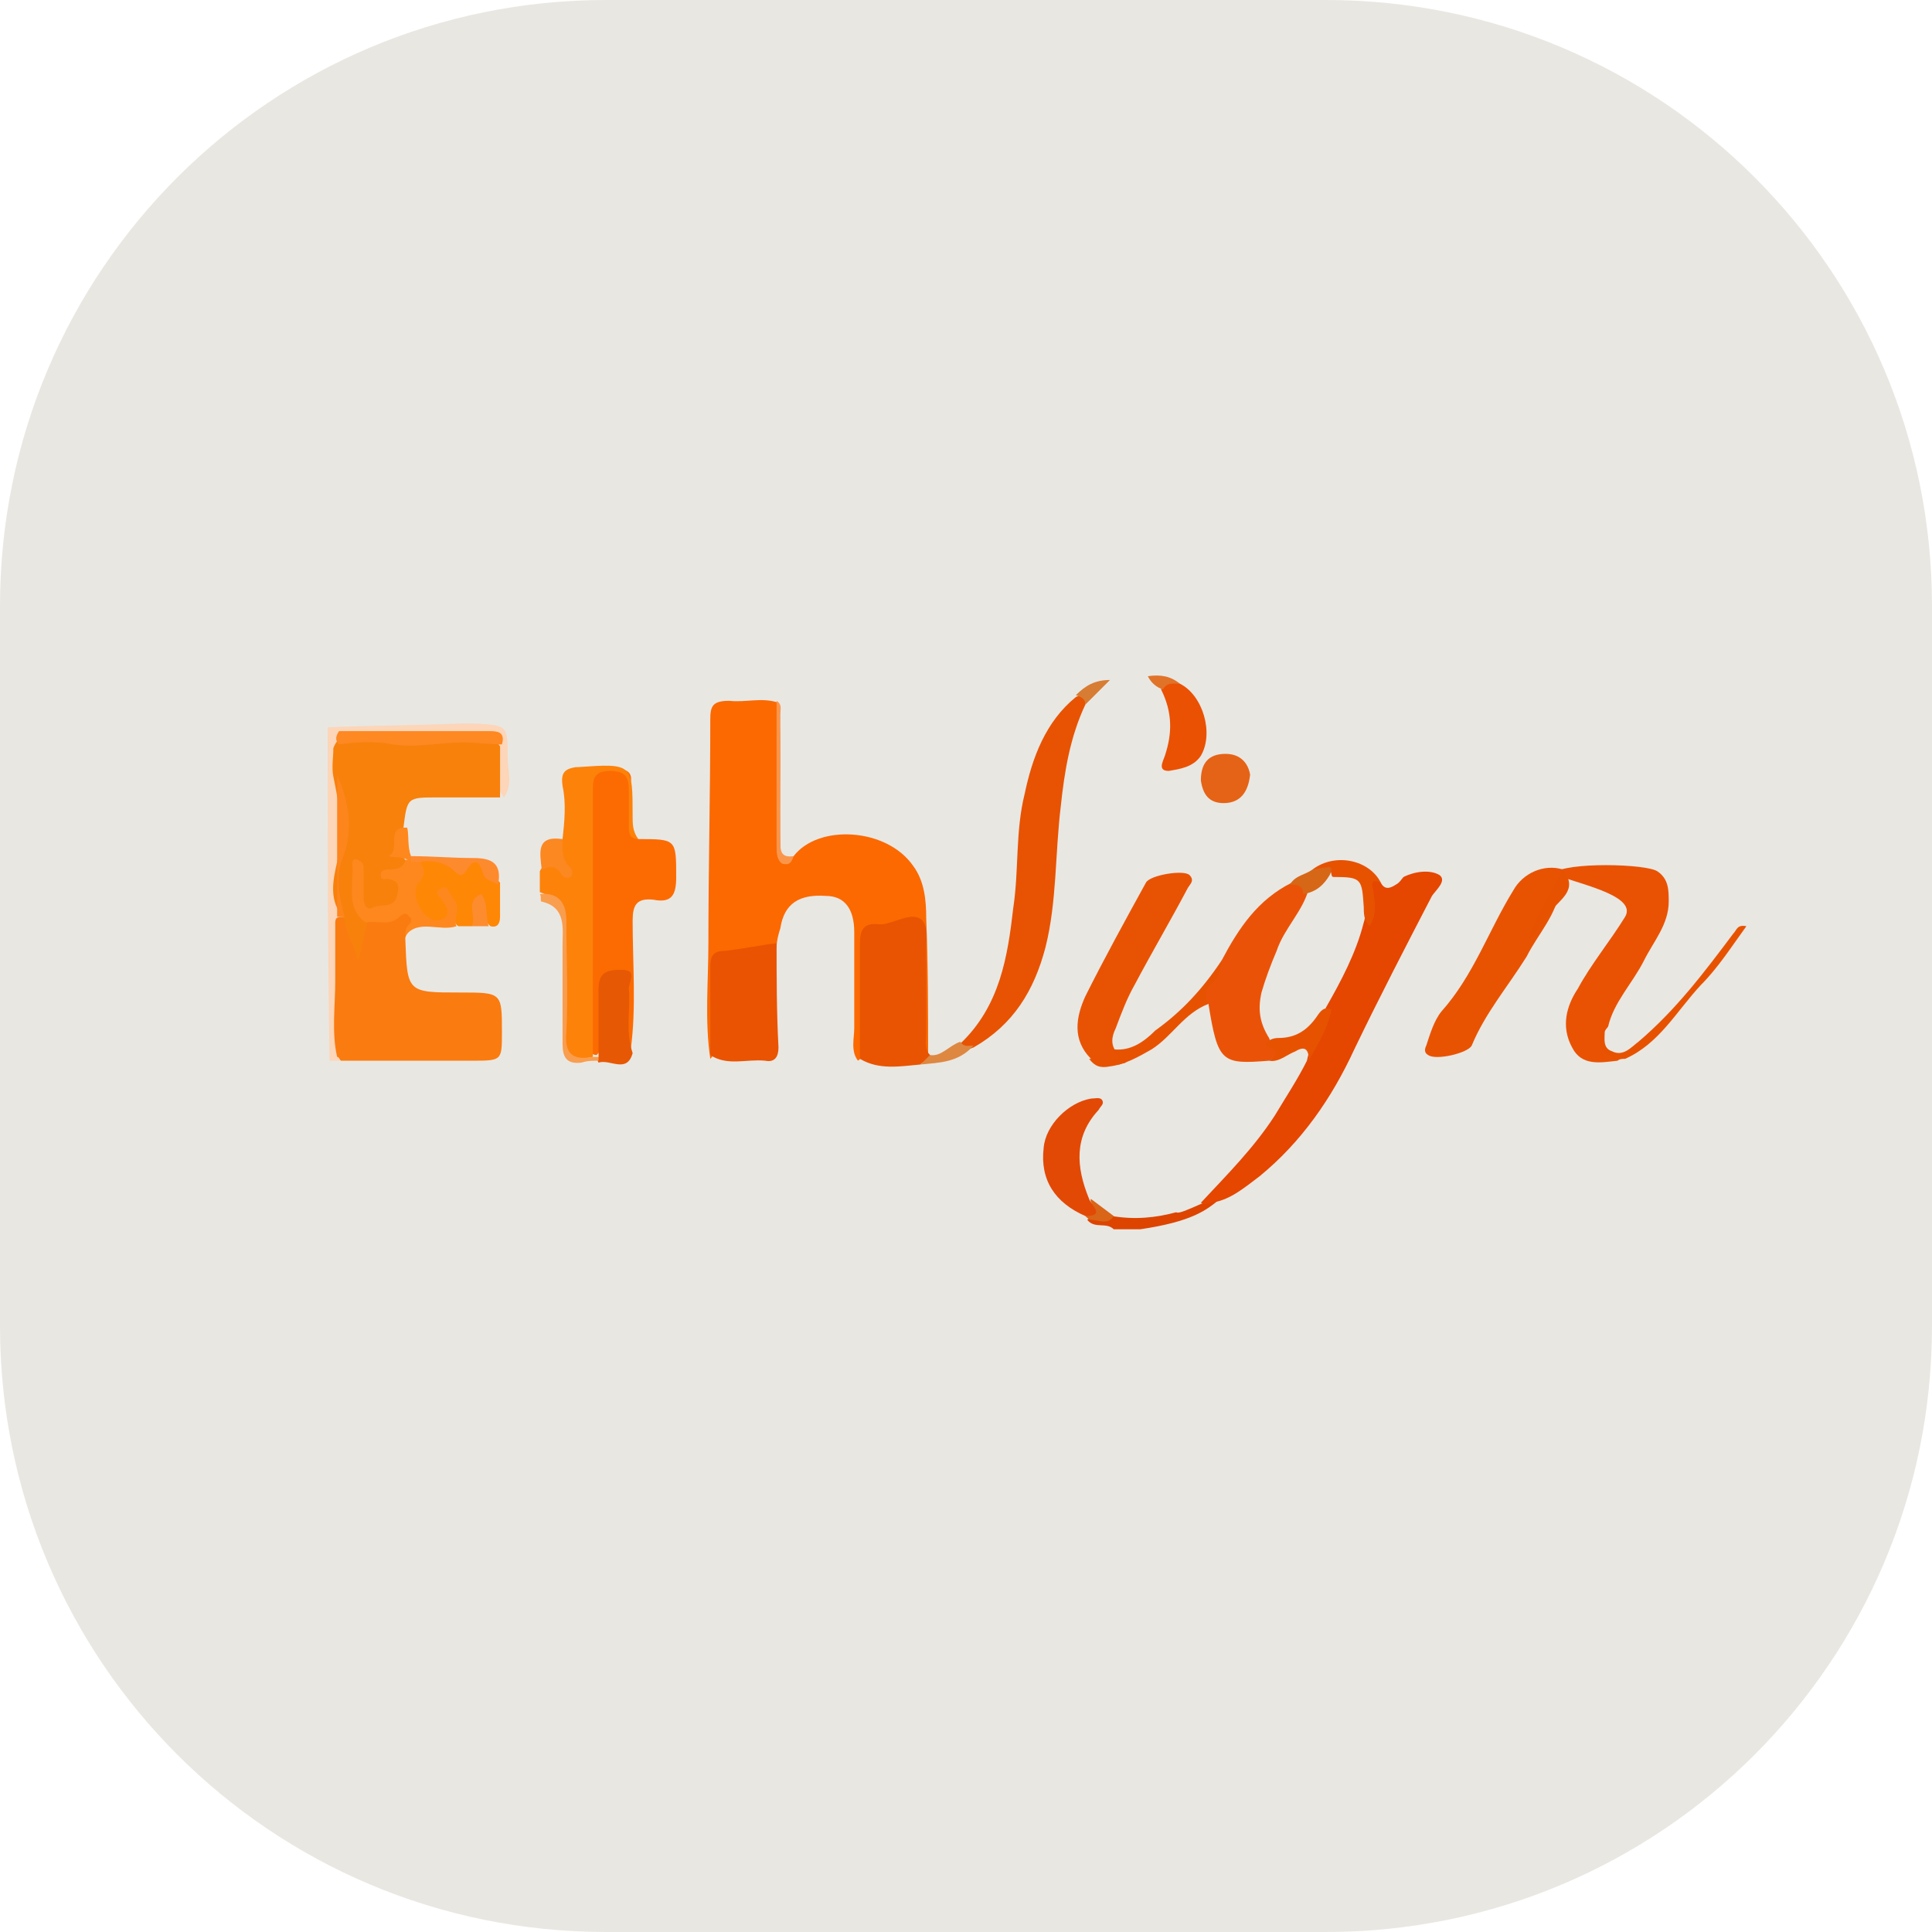 <?xml version="1.0" encoding="utf-8"?>
<!-- Generator: Adobe Illustrator 26.0.1, SVG Export Plug-In . SVG Version: 6.00 Build 0)  -->
<svg version="1.1" id="Layer_1" xmlns="http://www.w3.org/2000/svg" xmlns:xlink="http://www.w3.org/1999/xlink" x="0px" y="0px"
	 viewBox="0 0 102 102" style="enable-background:new 0 0 102 102;" xml:space="preserve">
<style type="text/css">
	.st0{fill:#E9E7E2;}
	.st1{fill:#FDD5B8;}
	.st2{fill:#DD4400;}
	.st3{fill:#FB6900;}
	.st4{fill:#FA7B0F;}
	.st5{fill:#F7810B;}
	.st6{fill:#E54600;}
	.st7{fill:#E75302;}
	.st8{fill:#FC6B01;}
	.st9{fill:#E85402;}
	.st10{fill:#FD820A;}
	.st11{fill:#E85302;}
	.st12{fill:#E95202;}
	.st13{fill:#E85303;}
	.st14{fill:#E95302;}
	.st15{fill:#EA5307;}
	.st16{fill:#E24905;}
	.st17{fill:#FE8706;}
	.st18{fill:#FE881D;}
	.st19{fill:#E75804;}
	.st20{fill:#EA5103;}
	.st21{fill:#E56316;}
	.st22{fill:#E75201;}
	.st23{fill:#F99D4E;}
	.st24{fill:#FE8A2E;}
	.st25{fill:#FA964C;}
	.st26{fill:#FC8822;}
	.st27{fill:#FD8C2E;}
	.st28{fill:#D66717;}
	.st29{fill:#DE8741;}
	.st30{fill:#D77C33;}
	.st31{fill:#E17329;}
	.st32{fill:#D96518;}
	.st33{fill:#FE8821;}
	.st34{fill:#FE841C;}
</style>
<path class="st0" d="M32,0h38c17.7,0,32,14.3,32,32v38c0,17.7-14.3,32-32,32H32C14.3,102,0,87.7,0,70V32C0,14.3,14.3,0,32,0z"/>
<g>
	<path class="st1" d="M17.3,38.4c2.3-0.1,4.6-0.1,7-0.2c0.3,0,0.5,0,0.8,0c1.7,0.1,1.7,0.1,1.7,1.8c0,0.7,0.3,1.4-0.2,2.1
		c-0.6-0.8-0.2-1.7-0.4-2.6c-0.1-0.3-0.2-0.5-0.5-0.5c-2.5,0-5-0.2-7.5,0.1c-0.3,0.3-0.2,0.6-0.2,1c0,4.9,0,9.7,0,14.6
		c0,0.2,0,0.5,0.1,0.7c0.1,0.2,0.1,0.4,0,0.6c-0.2,0-0.5,0-0.7,0C17.3,50.1,17.3,44.2,17.3,38.4z"/>
	<path class="st2" d="M58.7,64.2c1.2,0.2,2.3,0.1,3.4-0.2c0.2,0.2,2.2-1,2.3-0.7c-0.7,0.6-1.5,1.2-4.2,1.6c-0.5,0-0.9,0-1.4,0
		c-0.4-0.4-1,0-1.4-0.5C57.9,64,58.4,64.4,58.7,64.2z"/>
	<path class="st3" d="M41.9,45.2c1.3-1.7,4.9-1.5,6.3,0.5c0.6,0.8,0.7,1.8,0.7,2.8c0.1,2.4,0.1,4.9,0.1,7.3
		c-0.7-0.1-0.5-0.7-0.6-1.2c-0.1-1.5,0-3,0-4.5c0-1.1-0.1-1.2-1.2-1c-1.5,0.2-1.5,0.3-1.5,1.8c0,1.2,0,2.4,0,3.7
		c0,0.5,0.1,1-0.4,1.4c-0.4-0.5-0.2-1.2-0.2-1.7c0-1.7,0-3.4,0-5.1c0-1.2-0.5-1.9-1.5-1.9c-1.4-0.1-2.2,0.4-2.4,1.7
		c-0.1,0.3-0.2,0.7-0.2,1c-0.3,0.4-0.8,0.5-1.3,0.6c-1.8,0.3-1.8,0.3-1.8,2.1c0,0.7,0,1.4,0,2c0,0.4,0,0.8-0.4,1.2
		c-0.3-2-0.1-4.1-0.1-6.1c0-3.9,0.1-7.8,0.1-11.8c0-0.7,0.1-1,1-1c0.9,0.1,1.7-0.2,2.6,0.1c0.2,2.5,0,5,0.1,7.6
		C41.1,45,41.1,45.7,41.9,45.2z"/>
	<path class="st4" d="M18,56c-0.1-0.1-0.1-0.2-0.2-0.2c-0.3-1.3-0.1-2.7-0.1-4c0-1,0-2,0-3.1c0-0.3,0.2-0.3,0.4-0.3
		c0.7,0.5,0.9,1.3,0.7,2.1c0.2-0.6-0.1-1.4,0.5-1.9c0.4-0.3,0.9-0.2,1.3-0.3c0.4-0.1,0.8-0.4,1.2,0.1c0.3,0.5-0.3,0.7-0.4,1.1
		c0,0,0,0.1,0,0.1c0.1,2.8,0.1,2.8,2.9,2.8c2.2,0,2.2,0,2.2,2.1c0,1.5,0,1.5-1.6,1.5C22.7,56,20.4,56,18,56z"/>
	<path class="st5" d="M19.4,48.7c-0.2,0.7-0.3,1.4-0.5,2.1c-0.1-0.8-0.7-1.5-0.7-2.3c-0.9-0.9-0.6-2.1-0.4-3c0.4-1.6,0.1-3-0.2-4.5
		c-0.1-0.5,0-1,0-1.5c0.4-1.1,1.6-0.7,2.1-0.6c1.2,0.2,2.3,0.1,3.5,0.1c0.9,0,1.8,0.1,2.7-0.1c0.4-0.1,0.3,0.3,0.5,0.5
		c0,0.9,0,1.8,0,2.7c-1.1,0-2.2,0-3.3,0c-1.6,0-1.6,0-1.8,1.6c-0.6,0.7-0.4,1.2,0.2,1.8c0.1,0.1,0.1,0.2,0.1,0.3
		c-0.2,0.3-0.8,0.4-0.3,1.1c0.4,0.5-0.2,1.2-1.1,1.4c-0.7,0.1-1.2-0.1-1.3-0.9c0-0.4,0-0.8-0.1-1.1C18.9,47,19.1,47.9,19.4,48.7z"/>
	<path class="st6" d="M63.4,63.5c1.4-1.5,2.8-2.9,3.9-4.6c0.6-1,1.2-1.9,1.7-2.9c0.2-1,0.7-1.8,1-2.8c0.8-1.4,1.6-2.9,2-4.5
		c0.2-0.6,0-1.2,0.2-1.8c0.1-0.4,0.2-0.8,0.7-0.3c0.2,0.4,0.5,0.3,0.8,0.1c0.2-0.1,0.3-0.3,0.4-0.4c0.6-0.3,1.4-0.4,1.9-0.1
		c0.4,0.3-0.2,0.8-0.4,1.1c-1.4,2.7-2.8,5.4-4.1,8.1c-1.2,2.6-2.8,4.9-5,6.7c-0.8,0.6-1.6,1.3-2.6,1.4
		C63.7,63.6,63.6,63.6,63.4,63.5z"/>
	<path class="st7" d="M57.3,37.2c-0.8,1.7-1.1,3.5-1.3,5.4c-0.3,2.5-0.2,5-0.8,7.4c-0.6,2.3-1.7,4.1-3.8,5.3
		c-0.3,0.1-0.6,0.3-0.7-0.2c2.1-2,2.5-4.6,2.8-7.2c0.3-2,0.1-4,0.6-6c0.4-1.9,1.1-3.8,2.7-5.1C57.2,36.6,57.5,36.6,57.3,37.2z"/>
	<path class="st8" d="M33.7,44.3c2,0,2,0,2,2c0,0.9-0.2,1.4-1.2,1.2c-0.9-0.1-1.1,0.3-1.1,1.1c0,2.3,0.2,4.6-0.1,6.8
		c-0.6-0.2-0.4-0.6-0.5-1c-0.1-0.8,0-1.5,0-2.3c0-0.2,0.1-0.6-0.3-0.6c-0.3,0-0.5,0.2-0.5,0.5c-0.2,0.7,0,1.4-0.1,2.1
		c0,0.5,0.1,1.1-0.4,1.6c-0.2,0-0.3-0.1-0.3-0.2C31,55.2,31,54.8,31,54.4c0-4.1,0-8.2,0-12.3c0-1.4,0.2-1.6,1.6-1.5
		c0.5,0,0.8,0.2,0.7,0.7c0,0.7,0,1.4,0,2.1C33.3,43.7,33.2,44.1,33.7,44.3z"/>
	<path class="st9" d="M45.4,55.9c0-2,0-4,0-6.1c0-0.7,0.2-1.1,1-1c0.1,0,0.2,0,0.2,0c0.7-0.1,1.6-0.7,2.1-0.2
		c0.4,0.5,0.1,1.5,0.2,2.2c0,1.3,0,2.5,0,3.8c0,0.4-0.1,0.8,0.2,1.1c0,0,0,0,0,0c0.1,0.4-0.4,0.3-0.5,0.5
		C47.5,56.3,46.4,56.5,45.4,55.9z"/>
	<path class="st10" d="M33.7,44.3c-0.5,0-0.5-0.4-0.5-0.7c0-0.6,0-1.2,0-1.8c0-0.7-0.1-1.1-1-1.1c-0.9,0-0.9,0.5-0.9,1.1
		c0,4.7,0,9.3,0,14c-1.5,0.3-1.5,0.3-1.5-1.2c0-1.7,0-3.4,0-5.1c0-1.1-0.1-2-1.3-2.4c0-0.4,0-0.8,0-1.1c0.2-0.5,0.7-0.3,1.1-0.4
		c-0.2-0.4-0.2-0.9,0.1-1.3c0.1-0.9,0.2-1.9,0-2.8c-0.1-0.7,0.1-0.9,0.7-1c0,0,0.1,0,0.1,0c2.9-0.2,2.9-0.2,2.9,2.6
		C33.4,43.5,33.4,43.9,33.7,44.3z"/>
	<path class="st11" d="M80.6,50.5c-1,1.6-2.2,3-2.9,4.7c-0.2,0.4-1.9,0.8-2.3,0.5c-0.2-0.1-0.2-0.3-0.1-0.5c0.2-0.6,0.4-1.3,0.8-1.8
		c1.7-1.9,2.5-4.3,3.8-6.4c0.5-0.9,1.6-1.4,2.6-1.1c0.8,0.3-0.1,0.6-0.1,0.9C82.2,48.3,81.2,49.3,80.6,50.5z"/>
	<path class="st12" d="M85.4,56c-0.9,0.1-1.9,0.3-2.4-0.7c-0.6-1.1-0.3-2.2,0.3-3.1c0.7-1.3,1.7-2.5,2.5-3.8
		c0.7-1.2-2.9-1.8-3.8-2.3c0.7-0.6,4.9-0.5,5.5-0.1c0.6,0.4,0.6,1,0.6,1.6c0,1.2-0.8,2.1-1.3,3.1c-0.6,1.2-1.6,2.2-1.9,3.5
		C84.2,55,84.9,55.4,85.4,56z"/>
	<path class="st13" d="M57.6,55.9c-1-1-0.8-2.2-0.3-3.3c1-2,2.1-4,3.2-6c0.2-0.4,2-0.7,2.3-0.4c0.3,0.3,0,0.5-0.1,0.7
		c-0.9,1.7-1.9,3.4-2.8,5.1c-0.4,0.7-0.7,1.5-1,2.3c-0.2,0.4-0.3,0.9,0.1,1.3c0.1,0.1,0.4,0.1,0.5,0.3c0,0.3-0.2,0.2-0.4,0.3
		C58.5,56.2,58,56.3,57.6,55.9z"/>
	<path class="st14" d="M37.5,55.7c0-1.5,0-3,0-4.6c0-0.6,0.1-0.9,0.8-0.9c0.9-0.1,1.8-0.3,2.7-0.4c0,1.8,0,3.6,0.1,5.5
		c0,0.5-0.2,0.8-0.7,0.7C39.4,55.9,38.4,56.3,37.5,55.7z"/>
	<path class="st15" d="M67,56c-2.5,0.2-2.7,0.1-3.2-3c-0.5-0.2-0.5-0.5-0.1-0.9c0.4-0.4,0.6-0.9,0.8-1.4c0.9-1.7,1.9-3.2,3.7-4.1
		c0.4-0.2,0.7-0.2,0.9,0.3c-0.3,1.2-1.3,2.1-1.7,3.3c-0.3,0.7-0.6,1.5-0.8,2.2c-0.2,0.9-0.1,1.6,0.4,2.4C67.1,55.2,68,55.5,67,56z"
		/>
	<path class="st16" d="M57.3,64.2c-1.6-0.7-2.4-1.9-2.2-3.6c0.1-1.2,1.3-2.4,2.5-2.6c0.2,0,0.5-0.1,0.6,0.1c0.1,0.2-0.1,0.3-0.2,0.5
		c-1.3,1.4-1.2,3-0.5,4.7c0.1,0.3,0.6,0.5,0.4,0.9C57.8,64.4,57.5,64.3,57.3,64.2z"/>
	<path class="st17" d="M24.9,48.9c-0.2,0-0.5,0-0.7,0c-0.5-0.3,0-1.1-0.5-1.4c0.2,0.4,0.3,0.8-0.1,1.1c-0.5,0.3-0.9-0.1-1.3-0.3
		c-0.5-0.3-0.8-0.7-0.6-1.3c0.2-0.5,0.5-1,0.5-1.6c1-0.3,1.9,0.3,3,0c0.6-0.2,0.8,0.8,1.2,1.2c0,0.6,0,1.2,0,1.8
		c0,0.3-0.1,0.6-0.5,0.5c-0.4-0.3-0.3-0.8-0.5-1.2C25.1,48.1,25.4,48.6,24.9,48.9z"/>
	<path class="st18" d="M22.2,45.5c0.2,0.4,0.3,0.7-0.1,1.1c-0.5,0.6,0.2,2,1,2c0.7-0.1,0.6-0.6,0.3-1c-0.1-0.2-0.6-0.5-0.1-0.7
		c0.3-0.2,0.4,0.2,0.6,0.5c0.5,0.5,0,1.1,0.2,1.5c-0.9,0.3-2-0.4-2.7,0.5c0-0.2,0-0.4,0.2-0.6c0.1-0.1,0.2-0.3,0-0.4
		c-0.1-0.2-0.3-0.2-0.5,0c-0.5,0.5-1.2,0.2-1.8,0.3c-1.1-0.8-0.6-2-0.7-3.1c0-0.2,0.1-0.3,0.3-0.2c0.2,0.1,0.3,0.2,0.3,0.4
		c0,0.5,0,1.1,0,1.6c0,0.4,0.2,0.7,0.5,0.5c0.5-0.2,1.2,0.1,1.3-0.8c0.1-0.5-0.1-0.6-0.5-0.7c-0.2,0-0.4,0.1-0.4-0.2
		c0-0.3,0.3-0.3,0.5-0.3c0.4,0,0.7-0.1,0.8-0.5C21.9,45.3,22,45.3,22.2,45.5z"/>
	<path class="st19" d="M31.6,55.8c0-1.2,0-2.4,0-3.6c0-0.9,0.5-1,1.2-1c0.9,0,0.4,0.6,0.4,1c0.1,1.1-0.2,2.2,0.2,3.4
		c-0.3,1.1-1.2,0.3-1.8,0.5C31.5,55.9,31.5,55.9,31.6,55.8C31.5,55.8,31.5,55.8,31.6,55.8z"/>
	<path class="st20" d="M62.3,36.1c1.2,0.6,1.8,2.6,1.1,3.8c-0.4,0.6-1.1,0.7-1.7,0.8c-0.6,0-0.3-0.5-0.2-0.8
		c0.4-1.2,0.4-2.3-0.2-3.5C61.5,35.6,62,36,62.3,36.1z"/>
	<path class="st21" d="M66,40.9c-0.1,0.9-0.5,1.5-1.4,1.5c-0.8,0-1.1-0.5-1.2-1.2c0-0.9,0.4-1.4,1.3-1.4
		C65.5,39.8,65.9,40.3,66,40.9z"/>
	<path class="st22" d="M85.4,56c-0.8-0.4-1.3-0.9-0.7-1.8c0.1,0.4-0.2,1.1,0.4,1.3c0.6,0.3,1-0.2,1.4-0.5c2-1.7,3.5-3.7,5-5.7
		c0.2-0.2,0.2-0.5,0.7-0.4c-0.8,1.1-1.5,2.2-2.4,3.1c-1.3,1.4-2.2,3.1-4,3.9C85.7,55.9,85.5,55.9,85.4,56z"/>
	<path class="st22" d="M64.5,50.7c0,0.5-0.2,1-0.6,1.3c-0.3,0.3-0.3,0.6-0.1,1c-1.3,0.5-1.9,1.7-3,2.4c-0.7,0.4-1.4,0.8-2.2,0.9
		c-0.5,0.1-0.8,0-1.1-0.4c0.4,0,0.9,0.1,1.3,0c0.7-0.1-0.2-0.3,0-0.5c0.9,0.1,1.6-0.4,2.2-1C62.4,53.4,63.5,52.2,64.5,50.7z"/>
	<path class="st23" d="M31.6,55.8c0,0.1,0,0.1,0,0.2c-0.3,0-0.6,0-0.9,0.1c-0.8,0.1-1-0.3-1-1c0-1.7,0-3.5,0-5.2
		c0-0.9,0.2-2-1.1-2.3c-0.1,0,0-0.3-0.1-0.4c1.1-0.1,1.4,0.6,1.4,1.4c0,2,0.1,3.9,0,5.9c-0.1,1.1,0.3,1.5,1.4,1.3
		C31.4,55.8,31.5,55.8,31.6,55.8z"/>
	<path class="st24" d="M22.2,45.5c-0.2,0-0.3,0-0.5,0c0,0,0,0,0,0c-0.1-0.1-0.1-0.2,0-0.3c1.1,0,2.2,0.1,3.3,0.1
		c1,0,1.5,0.3,1.3,1.4c-0.3-0.2-0.7-0.2-0.8-0.6c-0.2-0.7-0.5-0.8-0.9-0.1c-0.2,0.3-0.4,0.2-0.6,0C23.5,45.5,22.8,45.4,22.2,45.5z"
		/>
	<path class="st22" d="M67,56c0.9-0.6-0.2-0.6-0.2-0.9c0.2-0.2,0.4-0.3,0.7-0.3c0.9,0,1.5-0.4,2-1.1c0.2-0.3,0.4-0.6,0.8-0.4
		c-0.2,1-0.7,1.8-1.2,2.7c0-0.6-0.2-0.8-0.7-0.5C67.9,55.7,67.5,56.1,67,56z"/>
	<path class="st22" d="M72.9,46.6c-0.5-0.2-0.5,0-0.4,0.4c0.1,0.7,0.2,1.3-0.2,1.9c-0.3-0.3-0.3-0.7-0.3-1c-0.1-1.5-0.1-1.6-1.6-1.6
		c-0.2,0,0-0.5-0.4-0.3c-0.2,0.1-0.5,0.1-0.7-0.1C70.5,45,72.3,45.4,72.9,46.6z"/>
	<path class="st25" d="M41.9,45.2c-0.1,0.3-0.2,0.5-0.6,0.4C41,45.4,41,45,41,44.7c0-2.6,0-5.1,0-7.7c0.3,0.2,0.2,0.4,0.2,0.7
		c0,2.2,0,4.5,0,6.7C41.2,44.9,41.2,45.3,41.9,45.2z"/>
	<path class="st22" d="M80.7,49.6c0.4-1.3,1.2-2.5,1.8-3.7c0.9,1.1-0.2,1.6-0.7,2.3C81.4,48.6,81.2,49.3,80.7,49.6z"/>
	<path class="st26" d="M29.7,44.3c0,0.5-0.1,1,0.4,1.5c0.1,0.1,0.2,0.4,0,0.5c-0.2,0.1-0.4,0-0.5-0.2c-0.3-0.5-0.7-0.3-1-0.2
		C28.5,45,28.3,44.1,29.7,44.3z"/>
	<path class="st18" d="M21.7,45.2c0,0.1,0,0.2,0,0.3c-0.4-0.3-0.8-0.2-1.2-0.3c0.7-0.3-0.2-1.6,1-1.5C21.6,44.1,21.5,44.7,21.7,45.2
		z"/>
	<path class="st27" d="M24.9,48.9c0.3-0.5-0.4-1.3,0.5-1.7c0.4,0.5,0.2,1.1,0.4,1.7C25.5,48.9,25.2,48.9,24.9,48.9z"/>
	<path class="st28" d="M69.3,45.9c0.2,0,0.5-0.1,0.7-0.1c0.4-0.1,0.3,0.2,0.2,0.4c-0.3,0.5-0.7,0.9-1.4,1c0-0.5-0.4-0.5-0.7-0.5
		C68.4,46.2,68.9,46.2,69.3,45.9z"/>
	<path class="st29" d="M48.6,56.2c0.2-0.2,0.3-0.3,0.5-0.5c0.6,0.1,1-0.5,1.6-0.7c0.2,0.3,0.4,0.2,0.7,0.2
		C50.6,56.1,49.6,56.1,48.6,56.2z"/>
	<path class="st30" d="M57.3,37.2c0-0.3-0.2-0.4-0.5-0.5c0.5-0.5,1-0.8,1.8-0.8C58.1,36.4,57.7,36.8,57.3,37.2z"/>
	<path class="st31" d="M62.3,36.1c-0.3,0-0.7-0.1-0.9,0.3c-0.3-0.1-0.6-0.3-0.8-0.7C61.3,35.6,61.8,35.7,62.3,36.1z"/>
	<path class="st32" d="M57.3,64.2c1.2,0,0.1-0.7,0.3-0.9c0.4,0.3,0.8,0.6,1.2,0.9c-0.3,0.5-0.8,0.2-1.2,0.2
		C57.5,64.4,57.4,64.3,57.3,64.2z"/>
	<path class="st33" d="M26.5,39.3c-0.7,0-1.4-0.1-2-0.1c-1.3,0-2.6,0.3-3.8,0.1c-1-0.2-1.9-0.1-2.8,0c-0.2-0.2-0.2-0.4,0-0.7
		c2.6,0,5.3,0,7.9,0C26.2,38.6,26.7,38.6,26.5,39.3z"/>
	<path class="st34" d="M17.8,48.4c0-2.5,0-5,0-7.5c0.6,1.4,0.9,2.8,0.3,4.4c-0.4,0.9-0.2,2.1,0.1,3.1C18.1,48.4,18,48.4,17.8,48.4z"
		/>
</g>
</svg>
